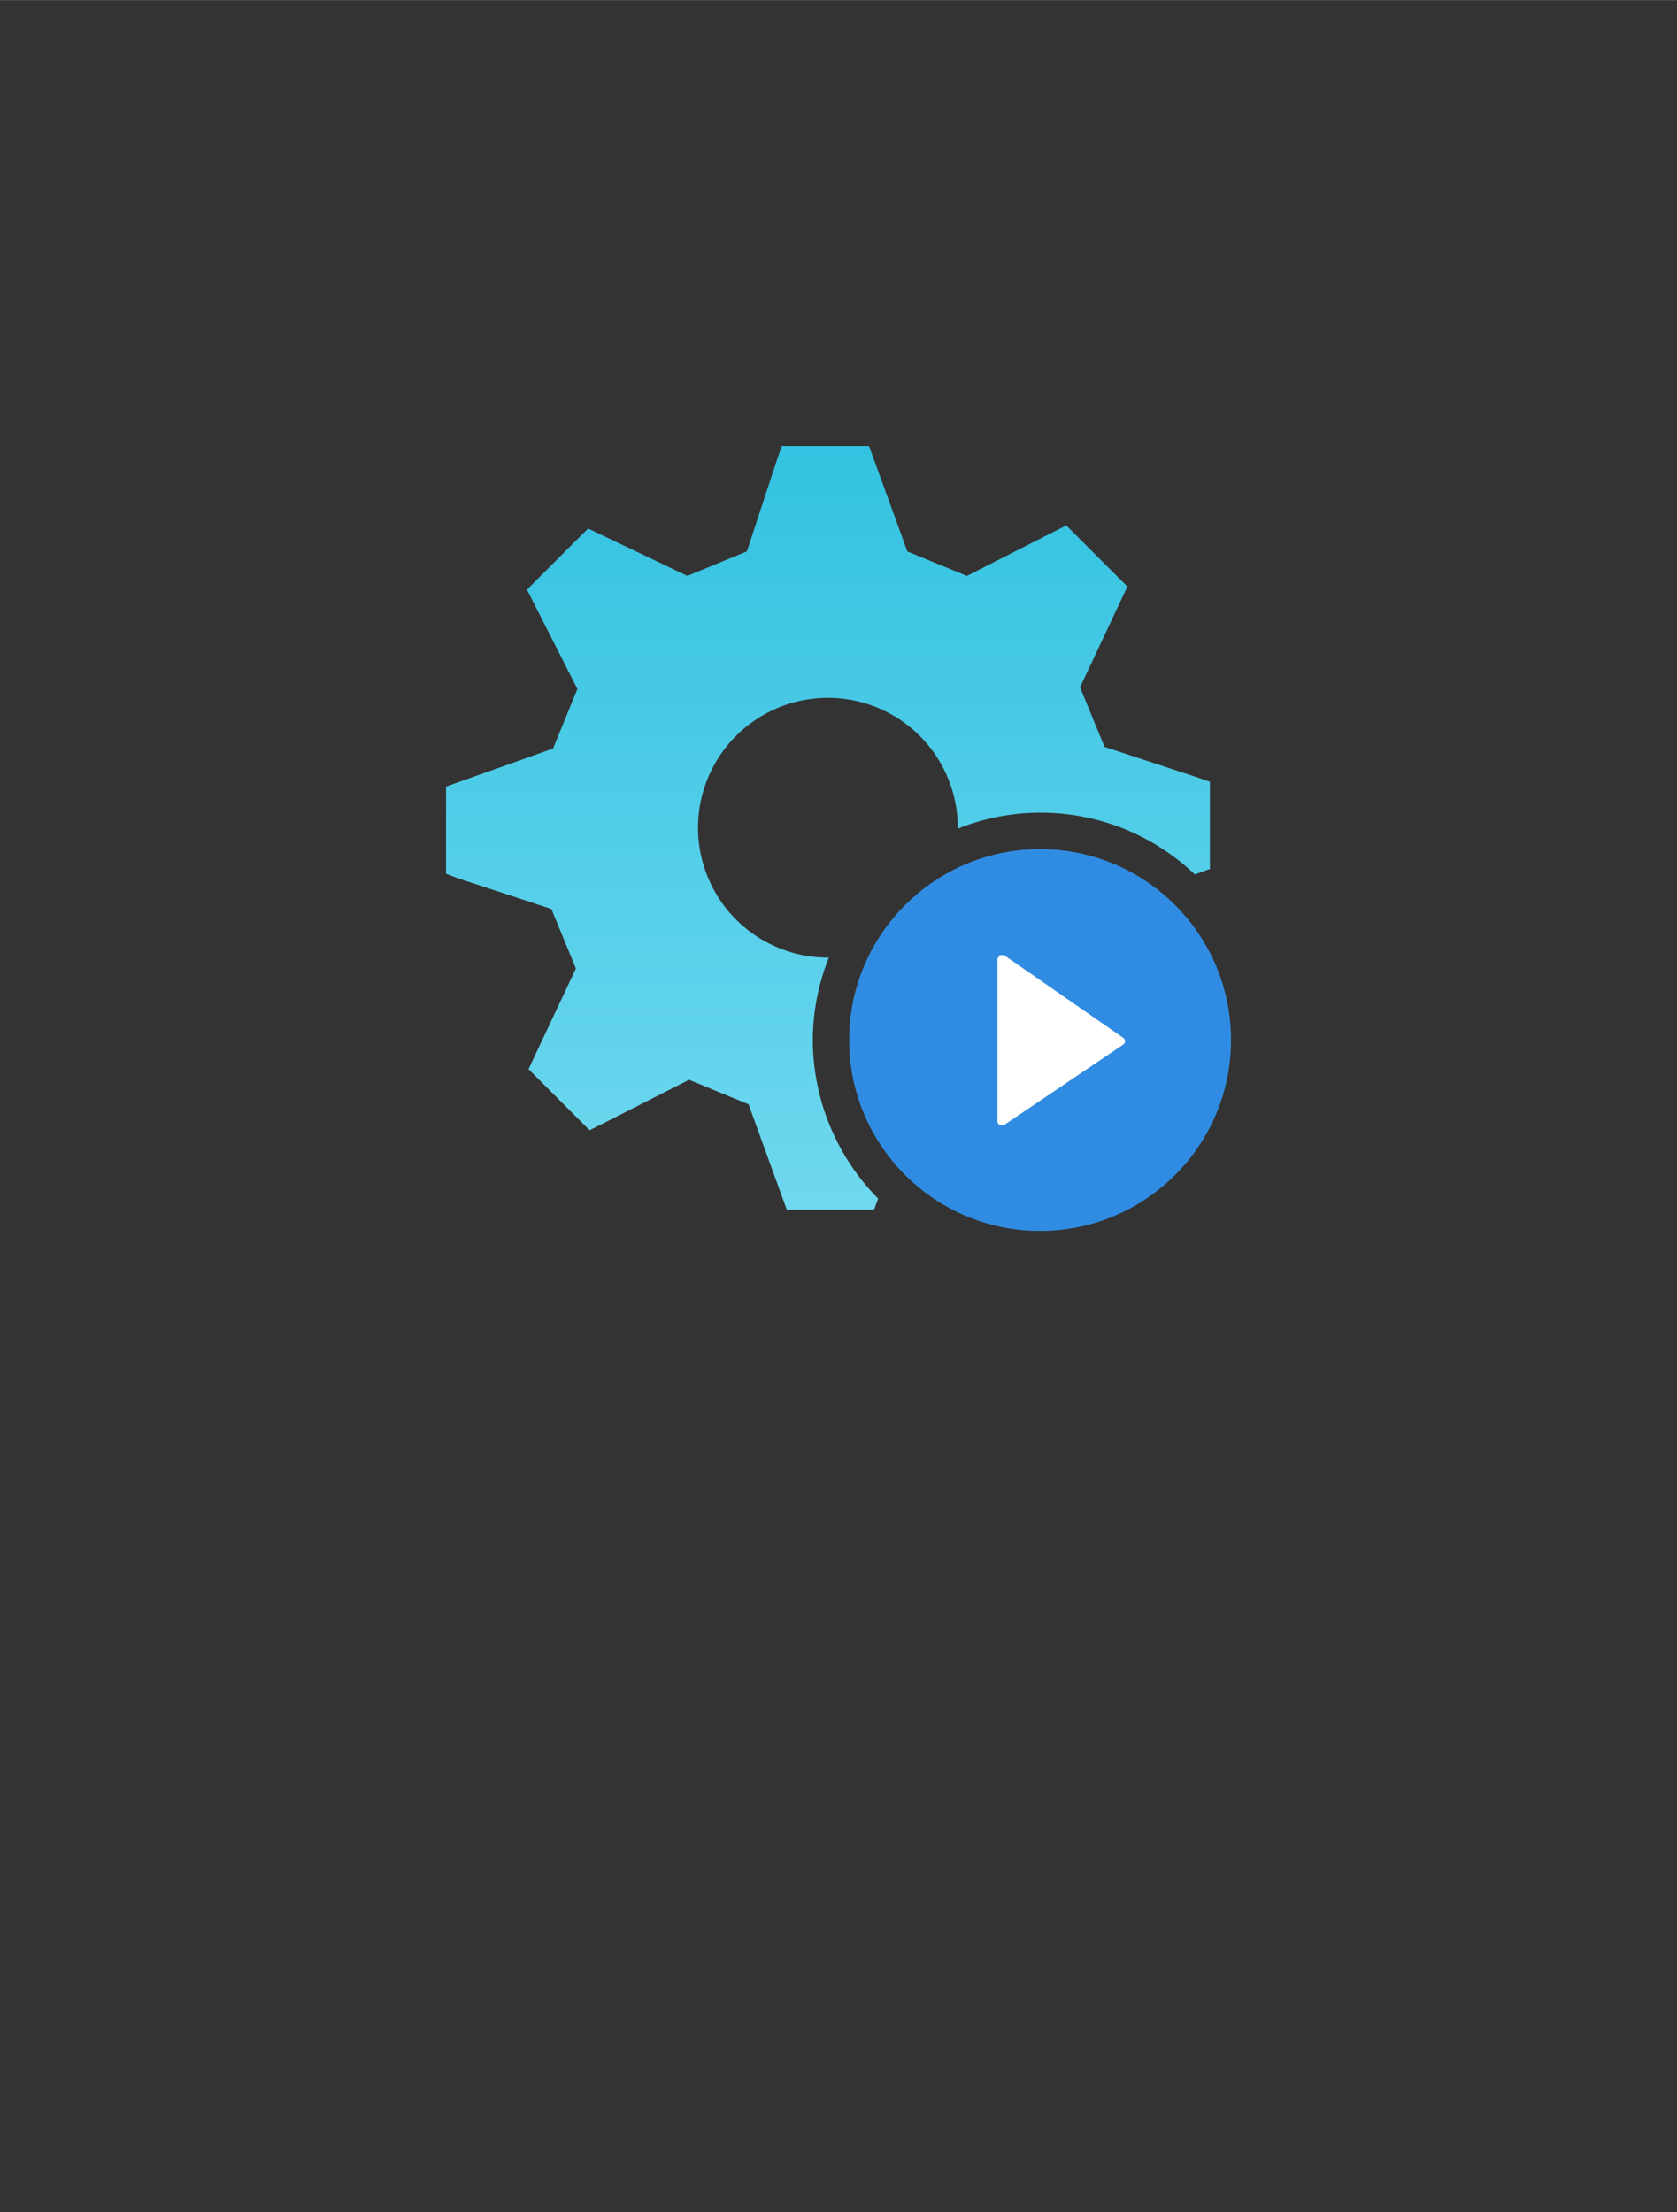 <?xml version="1.0" encoding="UTF-8" standalone="no"?>
<!DOCTYPE svg PUBLIC "-//W3C//DTD SVG 1.1//EN" "http://www.w3.org/Graphics/SVG/1.1/DTD/svg11.dtd">
<!-- Generated by Microsoft Visio, SVG Export Workflow Automation.svg Page-1 -->
<svg xmlns="http://www.w3.org/2000/svg" xmlns:xlink="http://www.w3.org/1999/xlink" xmlns:ev="http://www.w3.org/2001/xml-events"
		width="1.682in" height="2.219in" viewBox="0 0 121.114 159.77" xml:space="preserve" color-interpolation-filters="sRGB"
		class="st4">
	<rect x="0" y="0" width="121.114" height="159.77" fill="#333333" stroke="none"/>
	<style type="text/css">
	<![CDATA[
		.st1 {fill:#308ce2;stroke:none;stroke-linecap:butt;stroke-width:32.211}
		.st2 {fill:#ffffff;stroke:none;stroke-linecap:butt;stroke-width:32.211}
		.st3 {fill:url(#grad0-10);stroke:none;stroke-linecap:butt;stroke-width:32.211}
		.st4 {fill:none;fill-rule:evenodd;font-size:12px;overflow:visible;stroke-linecap:square;stroke-miterlimit:3}
	]]>
	</style>

	<defs id="Patterns_And_Gradients">
		<linearGradient id="grad0-10" x1="0" y1="0" x2="1" y2="0" gradientTransform="rotate(90 0.5 0.5)">
			<stop offset="0" stop-color="#33c2e1" stop-opacity="1"/>
			<stop offset="1" stop-color="#6fd8ef" stop-opacity="1"/>
		</linearGradient>
	</defs>
	<g>
		<title>Page-1</title>
		<g id="group34-1" transform="translate(32.211,-70.866)">
			<title>Workflow Automation</title>
			<g id="group35-2">
				<title>Sheet.35</title>
				<g id="shape36-3" transform="translate(29.115,0)">
					<title>Sheet.36</title>
					<ellipse cx="13.789" cy="145.981" rx="13.789" ry="13.789" class="st1"/>
				</g>
				<g id="shape37-5" transform="translate(39.827,-7.644)">
					<title>Sheet.37</title>
					<path d="M9.09 153.47 L0.47 147.49 L0.15 147.49 C0.15 147.64 0 147.64 0 147.8 L0 159.45 C0 159.61 0 159.61 0.15
								 159.77 L0.47 159.77 L9.09 153.95 a0.29 0.29 -180 0 0 -5.32907E-15 -0.476 Z" class="st2"/>
				</g>
				<g id="shape38-7" transform="translate(2.8777E-13,-1.534)">
					<title>Sheet.38</title>
					<path d="M26.49 147.51 A16.198 16.198 0 0 1 27.65 141.56 L27.58 141.56 A9.38 9.38 0 1 1 36.96 132.19
								 L36.96 132.25 A16.104 16.104 0 0 1 54.08 135.56 L55.17 135.16 L55.17 128.86 L54.28 128.55 L47.56
								 126.34 L45.79 122.04 L49.21 114.76 L44.8 110.35 L43.92 110.79 L37.62 113.99 L33.32 112.23 L30.55
								 104.61 L24.25 104.61 L23.94 105.49 L21.73 112.22 L17.43 113.99 L10.26 110.57 L5.85 114.98 L6.29
								 115.86 L9.49 122.16 L7.73 126.46 L0 129.21 L0 135.51 L0.88 135.84 L7.61 138.05 L9.38 142.35 L5.96
								 149.62 L10.37 154.03 L11.25 153.59 L17.55 150.39 L21.85 152.16 L24.61 159.77 L30.91 159.77 L31.21
								 158.97 A16.346 16.346 0 0 1 26.49 147.51 Z" class="st3"/>
				</g>
			</g>
		</g>
	</g>
</svg>
